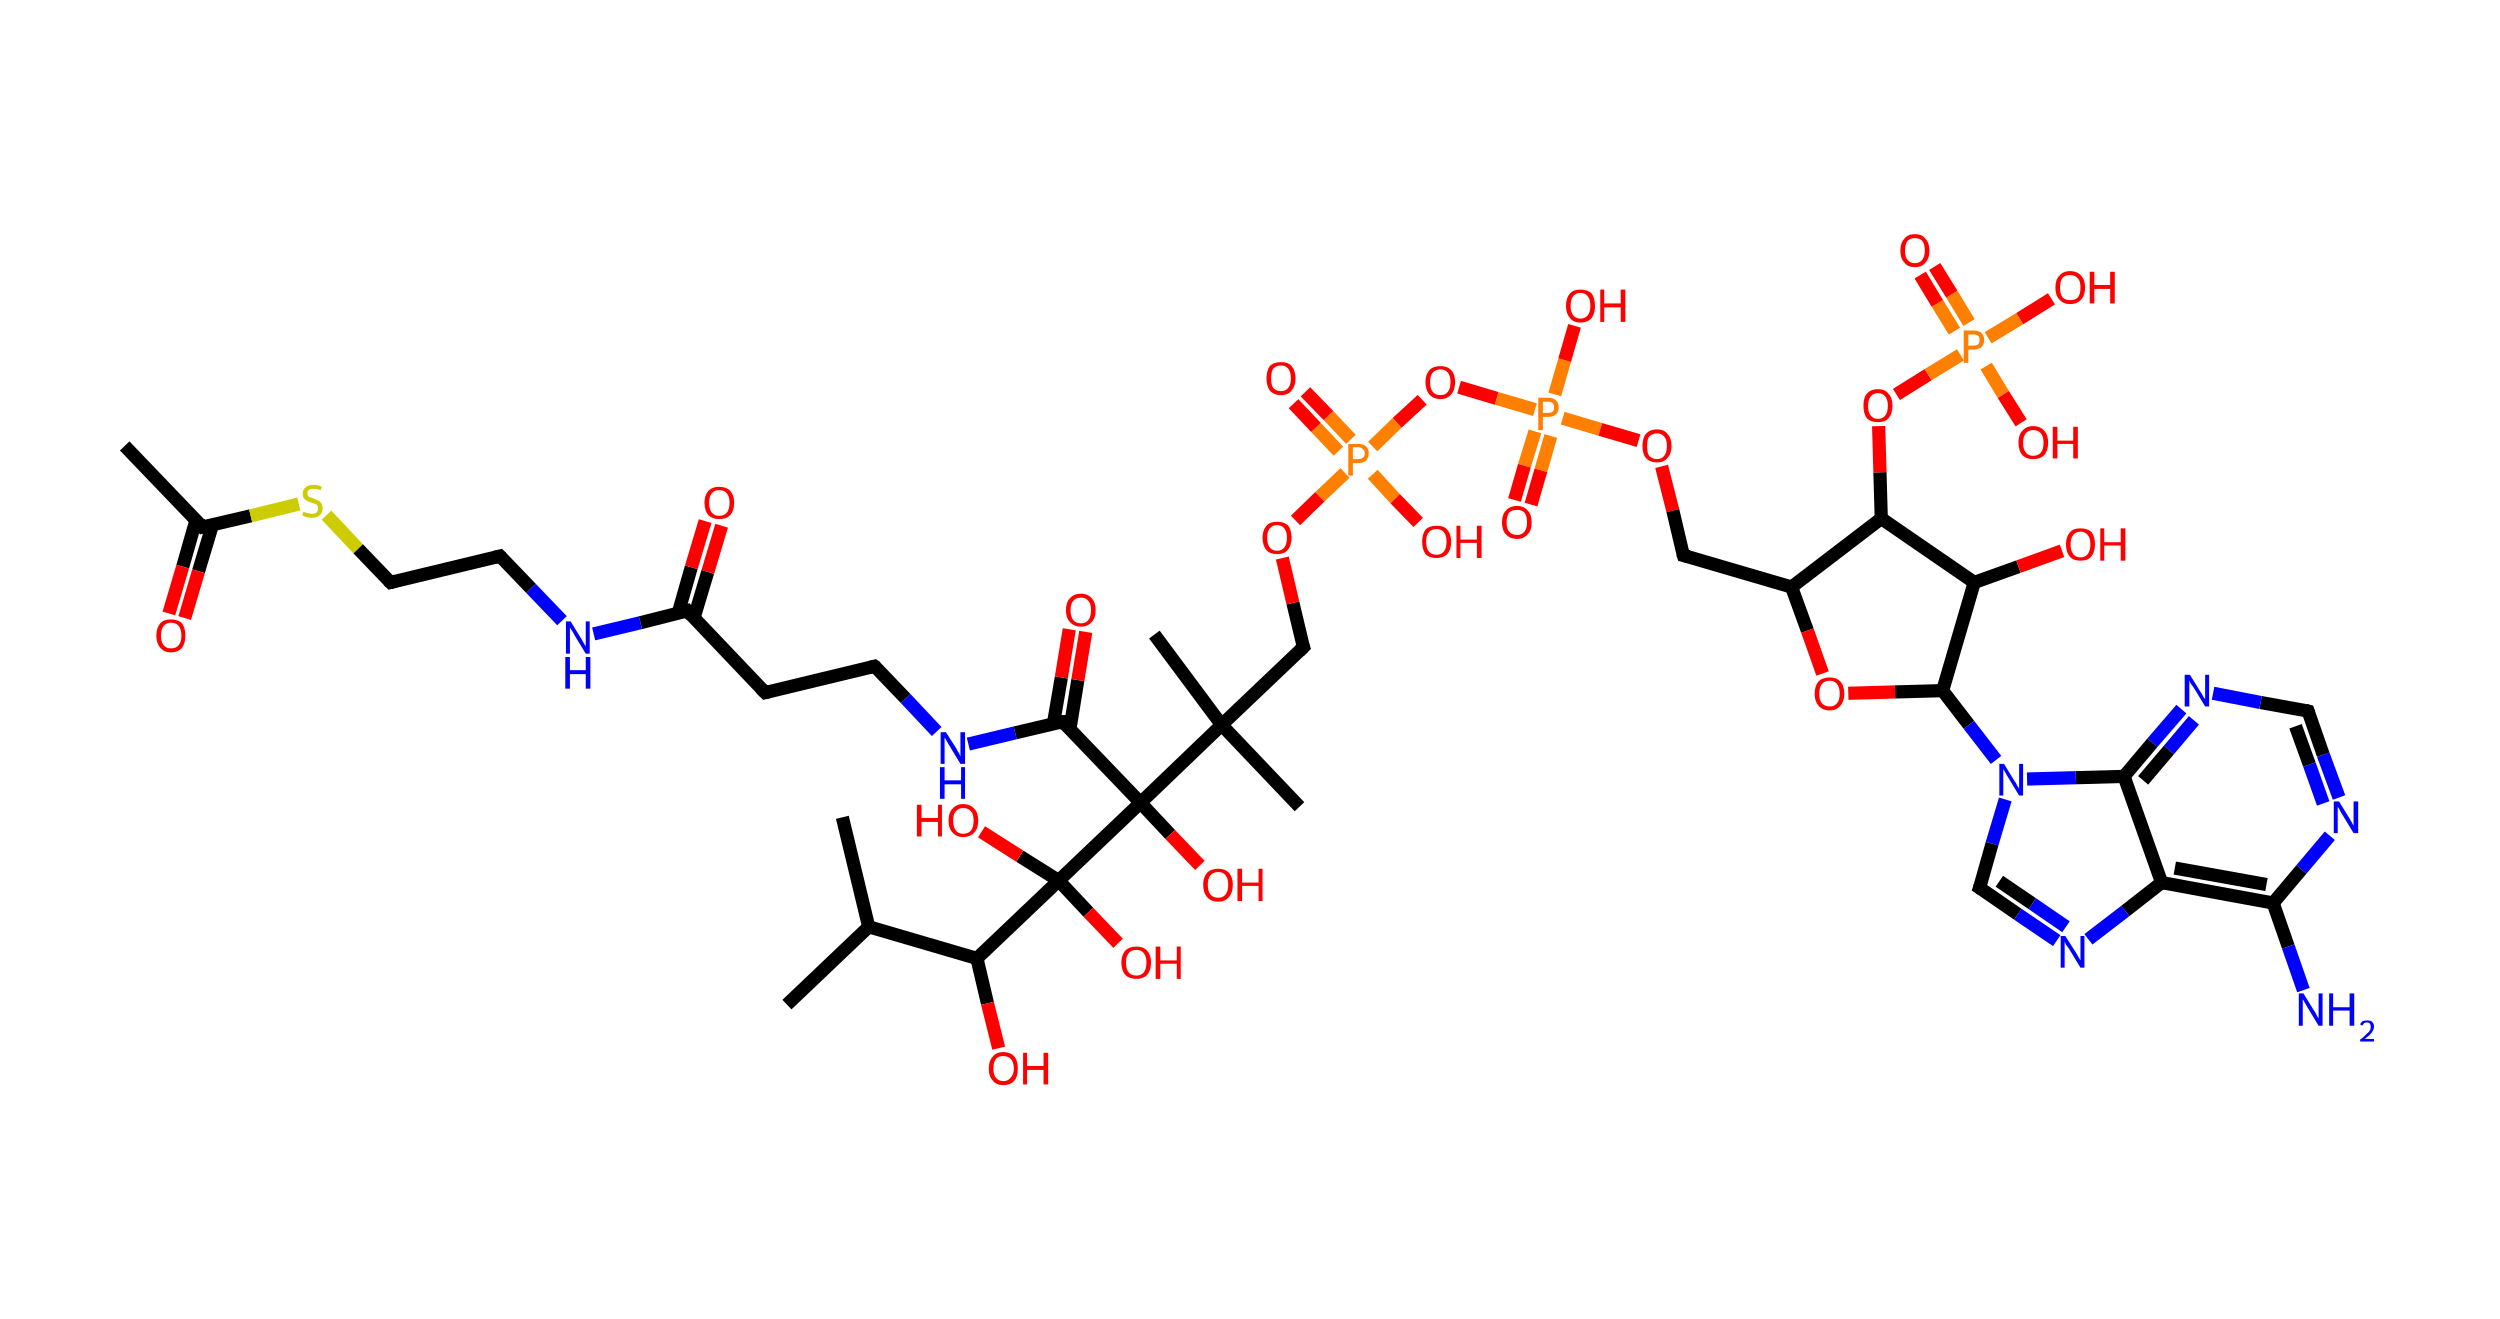<?xml version='1.0' encoding='ASCII' standalone='yes'?>
<svg xmlns="http://www.w3.org/2000/svg" xmlns:rdkit="http://www.rdkit.org/xml" xmlns:xlink="http://www.w3.org/1999/xlink" version="1.1" baseProfile="full" xml:space="preserve" width="379px" height="200px" viewBox="0 0 379 200">
<!-- END OF HEADER -->
<rect style="opacity:1.0;fill:#FFFFFF;stroke:none" width="379.0" height="200.0" x="0.0" y="0.0"> </rect>
<path class="bond-0 atom-0 atom-1" d="M 18.9,67.6 L 30.7,79.9" style="fill:none;fill-rule:evenodd;stroke:#000000;stroke-width:2.0px;stroke-linecap:butt;stroke-linejoin:miter;stroke-opacity:1"/>
<path class="bond-1 atom-1 atom-2" d="M 29.7,78.9 L 27.7,85.9" style="fill:none;fill-rule:evenodd;stroke:#000000;stroke-width:2.0px;stroke-linecap:butt;stroke-linejoin:miter;stroke-opacity:1"/>
<path class="bond-1 atom-1 atom-2" d="M 27.7,85.9 L 25.6,93.0" style="fill:none;fill-rule:evenodd;stroke:#FF0000;stroke-width:2.0px;stroke-linecap:butt;stroke-linejoin:miter;stroke-opacity:1"/>
<path class="bond-1 atom-1 atom-2" d="M 32.2,79.6 L 30.1,86.6" style="fill:none;fill-rule:evenodd;stroke:#000000;stroke-width:2.0px;stroke-linecap:butt;stroke-linejoin:miter;stroke-opacity:1"/>
<path class="bond-1 atom-1 atom-2" d="M 30.1,86.6 L 28.0,93.7" style="fill:none;fill-rule:evenodd;stroke:#FF0000;stroke-width:2.0px;stroke-linecap:butt;stroke-linejoin:miter;stroke-opacity:1"/>
<path class="bond-2 atom-1 atom-3" d="M 30.7,79.9 L 38.0,78.2" style="fill:none;fill-rule:evenodd;stroke:#000000;stroke-width:2.0px;stroke-linecap:butt;stroke-linejoin:miter;stroke-opacity:1"/>
<path class="bond-2 atom-1 atom-3" d="M 38.0,78.2 L 45.3,76.4" style="fill:none;fill-rule:evenodd;stroke:#CCCC00;stroke-width:2.0px;stroke-linecap:butt;stroke-linejoin:miter;stroke-opacity:1"/>
<path class="bond-3 atom-3 atom-4" d="M 49.5,78.1 L 54.3,83.2" style="fill:none;fill-rule:evenodd;stroke:#CCCC00;stroke-width:2.0px;stroke-linecap:butt;stroke-linejoin:miter;stroke-opacity:1"/>
<path class="bond-3 atom-3 atom-4" d="M 54.3,83.2 L 59.2,88.3" style="fill:none;fill-rule:evenodd;stroke:#000000;stroke-width:2.0px;stroke-linecap:butt;stroke-linejoin:miter;stroke-opacity:1"/>
<path class="bond-4 atom-4 atom-5" d="M 59.2,88.3 L 75.8,84.3" style="fill:none;fill-rule:evenodd;stroke:#000000;stroke-width:2.0px;stroke-linecap:butt;stroke-linejoin:miter;stroke-opacity:1"/>
<path class="bond-5 atom-5 atom-6" d="M 75.8,84.3 L 80.5,89.2" style="fill:none;fill-rule:evenodd;stroke:#000000;stroke-width:2.0px;stroke-linecap:butt;stroke-linejoin:miter;stroke-opacity:1"/>
<path class="bond-5 atom-5 atom-6" d="M 80.5,89.2 L 85.2,94.1" style="fill:none;fill-rule:evenodd;stroke:#0000FF;stroke-width:2.0px;stroke-linecap:butt;stroke-linejoin:miter;stroke-opacity:1"/>
<path class="bond-6 atom-6 atom-7" d="M 90.0,96.1 L 97.1,94.4" style="fill:none;fill-rule:evenodd;stroke:#0000FF;stroke-width:2.0px;stroke-linecap:butt;stroke-linejoin:miter;stroke-opacity:1"/>
<path class="bond-6 atom-6 atom-7" d="M 97.1,94.4 L 104.2,92.6" style="fill:none;fill-rule:evenodd;stroke:#000000;stroke-width:2.0px;stroke-linecap:butt;stroke-linejoin:miter;stroke-opacity:1"/>
<path class="bond-7 atom-7 atom-8" d="M 105.2,93.7 L 107.3,86.7" style="fill:none;fill-rule:evenodd;stroke:#000000;stroke-width:2.0px;stroke-linecap:butt;stroke-linejoin:miter;stroke-opacity:1"/>
<path class="bond-7 atom-7 atom-8" d="M 107.3,86.7 L 109.4,79.7" style="fill:none;fill-rule:evenodd;stroke:#FF0000;stroke-width:2.0px;stroke-linecap:butt;stroke-linejoin:miter;stroke-opacity:1"/>
<path class="bond-7 atom-7 atom-8" d="M 102.8,93.0 L 104.8,86.0" style="fill:none;fill-rule:evenodd;stroke:#000000;stroke-width:2.0px;stroke-linecap:butt;stroke-linejoin:miter;stroke-opacity:1"/>
<path class="bond-7 atom-7 atom-8" d="M 104.8,86.0 L 106.9,79.0" style="fill:none;fill-rule:evenodd;stroke:#FF0000;stroke-width:2.0px;stroke-linecap:butt;stroke-linejoin:miter;stroke-opacity:1"/>
<path class="bond-8 atom-7 atom-9" d="M 104.2,92.6 L 116.0,105.0" style="fill:none;fill-rule:evenodd;stroke:#000000;stroke-width:2.0px;stroke-linecap:butt;stroke-linejoin:miter;stroke-opacity:1"/>
<path class="bond-9 atom-9 atom-10" d="M 116.0,105.0 L 132.6,101.0" style="fill:none;fill-rule:evenodd;stroke:#000000;stroke-width:2.0px;stroke-linecap:butt;stroke-linejoin:miter;stroke-opacity:1"/>
<path class="bond-10 atom-10 atom-11" d="M 132.6,101.0 L 137.3,105.9" style="fill:none;fill-rule:evenodd;stroke:#000000;stroke-width:2.0px;stroke-linecap:butt;stroke-linejoin:miter;stroke-opacity:1"/>
<path class="bond-10 atom-10 atom-11" d="M 137.3,105.9 L 142.0,110.9" style="fill:none;fill-rule:evenodd;stroke:#0000FF;stroke-width:2.0px;stroke-linecap:butt;stroke-linejoin:miter;stroke-opacity:1"/>
<path class="bond-11 atom-11 atom-12" d="M 146.8,112.8 L 153.9,111.1" style="fill:none;fill-rule:evenodd;stroke:#0000FF;stroke-width:2.0px;stroke-linecap:butt;stroke-linejoin:miter;stroke-opacity:1"/>
<path class="bond-11 atom-11 atom-12" d="M 153.9,111.1 L 161.1,109.4" style="fill:none;fill-rule:evenodd;stroke:#000000;stroke-width:2.0px;stroke-linecap:butt;stroke-linejoin:miter;stroke-opacity:1"/>
<path class="bond-12 atom-12 atom-13" d="M 162.2,110.5 L 163.4,103.1" style="fill:none;fill-rule:evenodd;stroke:#000000;stroke-width:2.0px;stroke-linecap:butt;stroke-linejoin:miter;stroke-opacity:1"/>
<path class="bond-12 atom-12 atom-13" d="M 163.4,103.1 L 164.6,95.8" style="fill:none;fill-rule:evenodd;stroke:#FF0000;stroke-width:2.0px;stroke-linecap:butt;stroke-linejoin:miter;stroke-opacity:1"/>
<path class="bond-12 atom-12 atom-13" d="M 159.7,109.7 L 160.9,102.7" style="fill:none;fill-rule:evenodd;stroke:#000000;stroke-width:2.0px;stroke-linecap:butt;stroke-linejoin:miter;stroke-opacity:1"/>
<path class="bond-12 atom-12 atom-13" d="M 160.9,102.7 L 162.1,95.4" style="fill:none;fill-rule:evenodd;stroke:#FF0000;stroke-width:2.0px;stroke-linecap:butt;stroke-linejoin:miter;stroke-opacity:1"/>
<path class="bond-13 atom-12 atom-14" d="M 161.1,109.4 L 172.9,121.7" style="fill:none;fill-rule:evenodd;stroke:#000000;stroke-width:2.0px;stroke-linecap:butt;stroke-linejoin:miter;stroke-opacity:1"/>
<path class="bond-14 atom-14 atom-15" d="M 172.9,121.7 L 177.4,126.5" style="fill:none;fill-rule:evenodd;stroke:#000000;stroke-width:2.0px;stroke-linecap:butt;stroke-linejoin:miter;stroke-opacity:1"/>
<path class="bond-14 atom-14 atom-15" d="M 177.4,126.5 L 181.9,131.2" style="fill:none;fill-rule:evenodd;stroke:#FF0000;stroke-width:2.0px;stroke-linecap:butt;stroke-linejoin:miter;stroke-opacity:1"/>
<path class="bond-15 atom-14 atom-16" d="M 172.9,121.7 L 185.2,109.9" style="fill:none;fill-rule:evenodd;stroke:#000000;stroke-width:2.0px;stroke-linecap:butt;stroke-linejoin:miter;stroke-opacity:1"/>
<path class="bond-16 atom-16 atom-17" d="M 185.2,109.9 L 175.0,96.2" style="fill:none;fill-rule:evenodd;stroke:#000000;stroke-width:2.0px;stroke-linecap:butt;stroke-linejoin:miter;stroke-opacity:1"/>
<path class="bond-17 atom-16 atom-18" d="M 185.2,109.9 L 197.0,122.3" style="fill:none;fill-rule:evenodd;stroke:#000000;stroke-width:2.0px;stroke-linecap:butt;stroke-linejoin:miter;stroke-opacity:1"/>
<path class="bond-18 atom-16 atom-19" d="M 185.2,109.9 L 197.6,98.1" style="fill:none;fill-rule:evenodd;stroke:#000000;stroke-width:2.0px;stroke-linecap:butt;stroke-linejoin:miter;stroke-opacity:1"/>
<path class="bond-19 atom-19 atom-20" d="M 197.6,98.1 L 196.0,91.4" style="fill:none;fill-rule:evenodd;stroke:#000000;stroke-width:2.0px;stroke-linecap:butt;stroke-linejoin:miter;stroke-opacity:1"/>
<path class="bond-19 atom-19 atom-20" d="M 196.0,91.4 L 194.4,84.6" style="fill:none;fill-rule:evenodd;stroke:#FF0000;stroke-width:2.0px;stroke-linecap:butt;stroke-linejoin:miter;stroke-opacity:1"/>
<path class="bond-20 atom-20 atom-21" d="M 196.4,78.9 L 200.1,75.3" style="fill:none;fill-rule:evenodd;stroke:#FF0000;stroke-width:2.0px;stroke-linecap:butt;stroke-linejoin:miter;stroke-opacity:1"/>
<path class="bond-20 atom-20 atom-21" d="M 200.1,75.3 L 203.9,71.7" style="fill:none;fill-rule:evenodd;stroke:#FF7F00;stroke-width:2.0px;stroke-linecap:butt;stroke-linejoin:miter;stroke-opacity:1"/>
<path class="bond-21 atom-21 atom-22" d="M 204.8,66.6 L 201.4,63.0" style="fill:none;fill-rule:evenodd;stroke:#FF7F00;stroke-width:2.0px;stroke-linecap:butt;stroke-linejoin:miter;stroke-opacity:1"/>
<path class="bond-21 atom-21 atom-22" d="M 201.4,63.0 L 197.9,59.4" style="fill:none;fill-rule:evenodd;stroke:#FF0000;stroke-width:2.0px;stroke-linecap:butt;stroke-linejoin:miter;stroke-opacity:1"/>
<path class="bond-21 atom-21 atom-22" d="M 202.9,68.4 L 199.5,64.8" style="fill:none;fill-rule:evenodd;stroke:#FF7F00;stroke-width:2.0px;stroke-linecap:butt;stroke-linejoin:miter;stroke-opacity:1"/>
<path class="bond-21 atom-21 atom-22" d="M 199.5,64.8 L 196.1,61.2" style="fill:none;fill-rule:evenodd;stroke:#FF0000;stroke-width:2.0px;stroke-linecap:butt;stroke-linejoin:miter;stroke-opacity:1"/>
<path class="bond-22 atom-21 atom-23" d="M 208.1,71.9 L 211.5,75.6" style="fill:none;fill-rule:evenodd;stroke:#FF7F00;stroke-width:2.0px;stroke-linecap:butt;stroke-linejoin:miter;stroke-opacity:1"/>
<path class="bond-22 atom-21 atom-23" d="M 211.5,75.6 L 215.0,79.2" style="fill:none;fill-rule:evenodd;stroke:#FF0000;stroke-width:2.0px;stroke-linecap:butt;stroke-linejoin:miter;stroke-opacity:1"/>
<path class="bond-23 atom-21 atom-24" d="M 208.1,67.7 L 211.8,64.1" style="fill:none;fill-rule:evenodd;stroke:#FF7F00;stroke-width:2.0px;stroke-linecap:butt;stroke-linejoin:miter;stroke-opacity:1"/>
<path class="bond-23 atom-21 atom-24" d="M 211.8,64.1 L 215.6,60.6" style="fill:none;fill-rule:evenodd;stroke:#FF0000;stroke-width:2.0px;stroke-linecap:butt;stroke-linejoin:miter;stroke-opacity:1"/>
<path class="bond-24 atom-24 atom-25" d="M 221.2,58.7 L 226.9,60.4" style="fill:none;fill-rule:evenodd;stroke:#FF0000;stroke-width:2.0px;stroke-linecap:butt;stroke-linejoin:miter;stroke-opacity:1"/>
<path class="bond-24 atom-24 atom-25" d="M 226.9,60.4 L 232.7,62.1" style="fill:none;fill-rule:evenodd;stroke:#FF7F00;stroke-width:2.0px;stroke-linecap:butt;stroke-linejoin:miter;stroke-opacity:1"/>
<path class="bond-25 atom-25 atom-26" d="M 232.7,65.4 L 231.1,70.6" style="fill:none;fill-rule:evenodd;stroke:#FF7F00;stroke-width:2.0px;stroke-linecap:butt;stroke-linejoin:miter;stroke-opacity:1"/>
<path class="bond-25 atom-25 atom-26" d="M 231.1,70.6 L 229.6,75.8" style="fill:none;fill-rule:evenodd;stroke:#FF0000;stroke-width:2.0px;stroke-linecap:butt;stroke-linejoin:miter;stroke-opacity:1"/>
<path class="bond-25 atom-25 atom-26" d="M 235.1,66.1 L 233.6,71.3" style="fill:none;fill-rule:evenodd;stroke:#FF7F00;stroke-width:2.0px;stroke-linecap:butt;stroke-linejoin:miter;stroke-opacity:1"/>
<path class="bond-25 atom-25 atom-26" d="M 233.6,71.3 L 232.1,76.5" style="fill:none;fill-rule:evenodd;stroke:#FF0000;stroke-width:2.0px;stroke-linecap:butt;stroke-linejoin:miter;stroke-opacity:1"/>
<path class="bond-26 atom-25 atom-27" d="M 235.7,59.8 L 237.2,54.6" style="fill:none;fill-rule:evenodd;stroke:#FF7F00;stroke-width:2.0px;stroke-linecap:butt;stroke-linejoin:miter;stroke-opacity:1"/>
<path class="bond-26 atom-25 atom-27" d="M 237.2,54.6 L 238.7,49.4" style="fill:none;fill-rule:evenodd;stroke:#FF0000;stroke-width:2.0px;stroke-linecap:butt;stroke-linejoin:miter;stroke-opacity:1"/>
<path class="bond-27 atom-25 atom-28" d="M 236.9,63.4 L 242.6,65.1" style="fill:none;fill-rule:evenodd;stroke:#FF7F00;stroke-width:2.0px;stroke-linecap:butt;stroke-linejoin:miter;stroke-opacity:1"/>
<path class="bond-27 atom-25 atom-28" d="M 242.6,65.1 L 248.4,66.8" style="fill:none;fill-rule:evenodd;stroke:#FF0000;stroke-width:2.0px;stroke-linecap:butt;stroke-linejoin:miter;stroke-opacity:1"/>
<path class="bond-28 atom-28 atom-29" d="M 251.9,70.7 L 253.6,77.4" style="fill:none;fill-rule:evenodd;stroke:#FF0000;stroke-width:2.0px;stroke-linecap:butt;stroke-linejoin:miter;stroke-opacity:1"/>
<path class="bond-28 atom-28 atom-29" d="M 253.6,77.4 L 255.2,84.2" style="fill:none;fill-rule:evenodd;stroke:#000000;stroke-width:2.0px;stroke-linecap:butt;stroke-linejoin:miter;stroke-opacity:1"/>
<path class="bond-29 atom-29 atom-30" d="M 255.2,84.2 L 271.6,89.0" style="fill:none;fill-rule:evenodd;stroke:#000000;stroke-width:2.0px;stroke-linecap:butt;stroke-linejoin:miter;stroke-opacity:1"/>
<path class="bond-30 atom-30 atom-31" d="M 271.6,89.0 L 274.0,95.6" style="fill:none;fill-rule:evenodd;stroke:#000000;stroke-width:2.0px;stroke-linecap:butt;stroke-linejoin:miter;stroke-opacity:1"/>
<path class="bond-30 atom-30 atom-31" d="M 274.0,95.6 L 276.3,102.1" style="fill:none;fill-rule:evenodd;stroke:#FF0000;stroke-width:2.0px;stroke-linecap:butt;stroke-linejoin:miter;stroke-opacity:1"/>
<path class="bond-31 atom-31 atom-32" d="M 280.2,105.1 L 287.3,104.9" style="fill:none;fill-rule:evenodd;stroke:#FF0000;stroke-width:2.0px;stroke-linecap:butt;stroke-linejoin:miter;stroke-opacity:1"/>
<path class="bond-31 atom-31 atom-32" d="M 287.3,104.9 L 294.5,104.7" style="fill:none;fill-rule:evenodd;stroke:#000000;stroke-width:2.0px;stroke-linecap:butt;stroke-linejoin:miter;stroke-opacity:1"/>
<path class="bond-32 atom-32 atom-33" d="M 294.5,104.7 L 298.5,109.9" style="fill:none;fill-rule:evenodd;stroke:#000000;stroke-width:2.0px;stroke-linecap:butt;stroke-linejoin:miter;stroke-opacity:1"/>
<path class="bond-32 atom-32 atom-33" d="M 298.5,109.9 L 302.6,115.2" style="fill:none;fill-rule:evenodd;stroke:#0000FF;stroke-width:2.0px;stroke-linecap:butt;stroke-linejoin:miter;stroke-opacity:1"/>
<path class="bond-33 atom-33 atom-34" d="M 304.0,121.2 L 302.0,127.9" style="fill:none;fill-rule:evenodd;stroke:#0000FF;stroke-width:2.0px;stroke-linecap:butt;stroke-linejoin:miter;stroke-opacity:1"/>
<path class="bond-33 atom-33 atom-34" d="M 302.0,127.9 L 300.1,134.6" style="fill:none;fill-rule:evenodd;stroke:#000000;stroke-width:2.0px;stroke-linecap:butt;stroke-linejoin:miter;stroke-opacity:1"/>
<path class="bond-34 atom-34 atom-35" d="M 300.1,134.6 L 305.9,138.6" style="fill:none;fill-rule:evenodd;stroke:#000000;stroke-width:2.0px;stroke-linecap:butt;stroke-linejoin:miter;stroke-opacity:1"/>
<path class="bond-34 atom-34 atom-35" d="M 305.9,138.6 L 311.8,142.6" style="fill:none;fill-rule:evenodd;stroke:#0000FF;stroke-width:2.0px;stroke-linecap:butt;stroke-linejoin:miter;stroke-opacity:1"/>
<path class="bond-34 atom-34 atom-35" d="M 303.1,133.6 L 308.1,137.0" style="fill:none;fill-rule:evenodd;stroke:#000000;stroke-width:2.0px;stroke-linecap:butt;stroke-linejoin:miter;stroke-opacity:1"/>
<path class="bond-34 atom-34 atom-35" d="M 308.1,137.0 L 313.2,140.5" style="fill:none;fill-rule:evenodd;stroke:#0000FF;stroke-width:2.0px;stroke-linecap:butt;stroke-linejoin:miter;stroke-opacity:1"/>
<path class="bond-35 atom-35 atom-36" d="M 316.6,142.4 L 322.2,138.1" style="fill:none;fill-rule:evenodd;stroke:#0000FF;stroke-width:2.0px;stroke-linecap:butt;stroke-linejoin:miter;stroke-opacity:1"/>
<path class="bond-35 atom-35 atom-36" d="M 322.2,138.1 L 327.7,133.8" style="fill:none;fill-rule:evenodd;stroke:#000000;stroke-width:2.0px;stroke-linecap:butt;stroke-linejoin:miter;stroke-opacity:1"/>
<path class="bond-36 atom-36 atom-37" d="M 327.7,133.8 L 344.6,136.9" style="fill:none;fill-rule:evenodd;stroke:#000000;stroke-width:2.0px;stroke-linecap:butt;stroke-linejoin:miter;stroke-opacity:1"/>
<path class="bond-36 atom-36 atom-37" d="M 329.7,131.6 L 343.6,134.1" style="fill:none;fill-rule:evenodd;stroke:#000000;stroke-width:2.0px;stroke-linecap:butt;stroke-linejoin:miter;stroke-opacity:1"/>
<path class="bond-37 atom-37 atom-38" d="M 344.6,136.9 L 346.9,143.5" style="fill:none;fill-rule:evenodd;stroke:#000000;stroke-width:2.0px;stroke-linecap:butt;stroke-linejoin:miter;stroke-opacity:1"/>
<path class="bond-37 atom-37 atom-38" d="M 346.9,143.5 L 349.2,150.1" style="fill:none;fill-rule:evenodd;stroke:#0000FF;stroke-width:2.0px;stroke-linecap:butt;stroke-linejoin:miter;stroke-opacity:1"/>
<path class="bond-38 atom-37 atom-39" d="M 344.6,136.9 L 348.9,131.8" style="fill:none;fill-rule:evenodd;stroke:#000000;stroke-width:2.0px;stroke-linecap:butt;stroke-linejoin:miter;stroke-opacity:1"/>
<path class="bond-38 atom-37 atom-39" d="M 348.9,131.8 L 353.2,126.7" style="fill:none;fill-rule:evenodd;stroke:#0000FF;stroke-width:2.0px;stroke-linecap:butt;stroke-linejoin:miter;stroke-opacity:1"/>
<path class="bond-39 atom-39 atom-40" d="M 354.6,120.9 L 352.2,114.4" style="fill:none;fill-rule:evenodd;stroke:#0000FF;stroke-width:2.0px;stroke-linecap:butt;stroke-linejoin:miter;stroke-opacity:1"/>
<path class="bond-39 atom-39 atom-40" d="M 352.2,114.4 L 349.9,107.8" style="fill:none;fill-rule:evenodd;stroke:#000000;stroke-width:2.0px;stroke-linecap:butt;stroke-linejoin:miter;stroke-opacity:1"/>
<path class="bond-39 atom-39 atom-40" d="M 352.2,121.8 L 350.1,115.9" style="fill:none;fill-rule:evenodd;stroke:#0000FF;stroke-width:2.0px;stroke-linecap:butt;stroke-linejoin:miter;stroke-opacity:1"/>
<path class="bond-39 atom-39 atom-40" d="M 350.1,115.9 L 348.0,110.1" style="fill:none;fill-rule:evenodd;stroke:#000000;stroke-width:2.0px;stroke-linecap:butt;stroke-linejoin:miter;stroke-opacity:1"/>
<path class="bond-40 atom-40 atom-41" d="M 349.9,107.8 L 342.7,106.5" style="fill:none;fill-rule:evenodd;stroke:#000000;stroke-width:2.0px;stroke-linecap:butt;stroke-linejoin:miter;stroke-opacity:1"/>
<path class="bond-40 atom-40 atom-41" d="M 342.7,106.5 L 335.5,105.1" style="fill:none;fill-rule:evenodd;stroke:#0000FF;stroke-width:2.0px;stroke-linecap:butt;stroke-linejoin:miter;stroke-opacity:1"/>
<path class="bond-41 atom-41 atom-42" d="M 330.7,107.5 L 326.3,112.6" style="fill:none;fill-rule:evenodd;stroke:#0000FF;stroke-width:2.0px;stroke-linecap:butt;stroke-linejoin:miter;stroke-opacity:1"/>
<path class="bond-41 atom-41 atom-42" d="M 326.3,112.6 L 322.0,117.7" style="fill:none;fill-rule:evenodd;stroke:#000000;stroke-width:2.0px;stroke-linecap:butt;stroke-linejoin:miter;stroke-opacity:1"/>
<path class="bond-41 atom-41 atom-42" d="M 332.6,109.2 L 328.8,113.7" style="fill:none;fill-rule:evenodd;stroke:#0000FF;stroke-width:2.0px;stroke-linecap:butt;stroke-linejoin:miter;stroke-opacity:1"/>
<path class="bond-41 atom-41 atom-42" d="M 328.8,113.7 L 324.9,118.3" style="fill:none;fill-rule:evenodd;stroke:#000000;stroke-width:2.0px;stroke-linecap:butt;stroke-linejoin:miter;stroke-opacity:1"/>
<path class="bond-42 atom-32 atom-43" d="M 294.5,104.7 L 299.3,88.3" style="fill:none;fill-rule:evenodd;stroke:#000000;stroke-width:2.0px;stroke-linecap:butt;stroke-linejoin:miter;stroke-opacity:1"/>
<path class="bond-43 atom-43 atom-44" d="M 299.3,88.3 L 306.0,85.9" style="fill:none;fill-rule:evenodd;stroke:#000000;stroke-width:2.0px;stroke-linecap:butt;stroke-linejoin:miter;stroke-opacity:1"/>
<path class="bond-43 atom-43 atom-44" d="M 306.0,85.9 L 312.6,83.5" style="fill:none;fill-rule:evenodd;stroke:#FF0000;stroke-width:2.0px;stroke-linecap:butt;stroke-linejoin:miter;stroke-opacity:1"/>
<path class="bond-44 atom-43 atom-45" d="M 299.3,88.3 L 285.2,78.6" style="fill:none;fill-rule:evenodd;stroke:#000000;stroke-width:2.0px;stroke-linecap:butt;stroke-linejoin:miter;stroke-opacity:1"/>
<path class="bond-45 atom-45 atom-46" d="M 285.2,78.6 L 285.0,71.6" style="fill:none;fill-rule:evenodd;stroke:#000000;stroke-width:2.0px;stroke-linecap:butt;stroke-linejoin:miter;stroke-opacity:1"/>
<path class="bond-45 atom-45 atom-46" d="M 285.0,71.6 L 284.8,64.6" style="fill:none;fill-rule:evenodd;stroke:#FF0000;stroke-width:2.0px;stroke-linecap:butt;stroke-linejoin:miter;stroke-opacity:1"/>
<path class="bond-46 atom-46 atom-47" d="M 287.5,59.8 L 292.3,56.8" style="fill:none;fill-rule:evenodd;stroke:#FF0000;stroke-width:2.0px;stroke-linecap:butt;stroke-linejoin:miter;stroke-opacity:1"/>
<path class="bond-46 atom-46 atom-47" d="M 292.3,56.8 L 297.2,53.8" style="fill:none;fill-rule:evenodd;stroke:#FF7F00;stroke-width:2.0px;stroke-linecap:butt;stroke-linejoin:miter;stroke-opacity:1"/>
<path class="bond-47 atom-47 atom-48" d="M 298.5,48.9 L 295.9,44.6" style="fill:none;fill-rule:evenodd;stroke:#FF7F00;stroke-width:2.0px;stroke-linecap:butt;stroke-linejoin:miter;stroke-opacity:1"/>
<path class="bond-47 atom-47 atom-48" d="M 295.9,44.6 L 293.3,40.4" style="fill:none;fill-rule:evenodd;stroke:#FF0000;stroke-width:2.0px;stroke-linecap:butt;stroke-linejoin:miter;stroke-opacity:1"/>
<path class="bond-47 atom-47 atom-48" d="M 296.3,50.2 L 293.7,46.0" style="fill:none;fill-rule:evenodd;stroke:#FF7F00;stroke-width:2.0px;stroke-linecap:butt;stroke-linejoin:miter;stroke-opacity:1"/>
<path class="bond-47 atom-47 atom-48" d="M 293.7,46.0 L 291.1,41.7" style="fill:none;fill-rule:evenodd;stroke:#FF0000;stroke-width:2.0px;stroke-linecap:butt;stroke-linejoin:miter;stroke-opacity:1"/>
<path class="bond-48 atom-47 atom-49" d="M 301.1,55.5 L 303.7,59.8" style="fill:none;fill-rule:evenodd;stroke:#FF7F00;stroke-width:2.0px;stroke-linecap:butt;stroke-linejoin:miter;stroke-opacity:1"/>
<path class="bond-48 atom-47 atom-49" d="M 303.7,59.8 L 306.4,64.1" style="fill:none;fill-rule:evenodd;stroke:#FF0000;stroke-width:2.0px;stroke-linecap:butt;stroke-linejoin:miter;stroke-opacity:1"/>
<path class="bond-49 atom-47 atom-50" d="M 301.4,51.2 L 306.2,48.3" style="fill:none;fill-rule:evenodd;stroke:#FF7F00;stroke-width:2.0px;stroke-linecap:butt;stroke-linejoin:miter;stroke-opacity:1"/>
<path class="bond-49 atom-47 atom-50" d="M 306.2,48.3 L 311.0,45.3" style="fill:none;fill-rule:evenodd;stroke:#FF0000;stroke-width:2.0px;stroke-linecap:butt;stroke-linejoin:miter;stroke-opacity:1"/>
<path class="bond-50 atom-14 atom-51" d="M 172.9,121.7 L 160.5,133.5" style="fill:none;fill-rule:evenodd;stroke:#000000;stroke-width:2.0px;stroke-linecap:butt;stroke-linejoin:miter;stroke-opacity:1"/>
<path class="bond-51 atom-51 atom-52" d="M 160.5,133.5 L 154.6,129.8" style="fill:none;fill-rule:evenodd;stroke:#000000;stroke-width:2.0px;stroke-linecap:butt;stroke-linejoin:miter;stroke-opacity:1"/>
<path class="bond-51 atom-51 atom-52" d="M 154.6,129.8 L 148.8,126.1" style="fill:none;fill-rule:evenodd;stroke:#FF0000;stroke-width:2.0px;stroke-linecap:butt;stroke-linejoin:miter;stroke-opacity:1"/>
<path class="bond-52 atom-51 atom-53" d="M 160.5,133.5 L 165.0,138.3" style="fill:none;fill-rule:evenodd;stroke:#000000;stroke-width:2.0px;stroke-linecap:butt;stroke-linejoin:miter;stroke-opacity:1"/>
<path class="bond-52 atom-51 atom-53" d="M 165.0,138.3 L 169.5,143.0" style="fill:none;fill-rule:evenodd;stroke:#FF0000;stroke-width:2.0px;stroke-linecap:butt;stroke-linejoin:miter;stroke-opacity:1"/>
<path class="bond-53 atom-51 atom-54" d="M 160.5,133.5 L 148.1,145.3" style="fill:none;fill-rule:evenodd;stroke:#000000;stroke-width:2.0px;stroke-linecap:butt;stroke-linejoin:miter;stroke-opacity:1"/>
<path class="bond-54 atom-54 atom-55" d="M 148.1,145.3 L 149.7,152.1" style="fill:none;fill-rule:evenodd;stroke:#000000;stroke-width:2.0px;stroke-linecap:butt;stroke-linejoin:miter;stroke-opacity:1"/>
<path class="bond-54 atom-54 atom-55" d="M 149.7,152.1 L 151.4,158.9" style="fill:none;fill-rule:evenodd;stroke:#FF0000;stroke-width:2.0px;stroke-linecap:butt;stroke-linejoin:miter;stroke-opacity:1"/>
<path class="bond-55 atom-54 atom-56" d="M 148.1,145.3 L 131.7,140.5" style="fill:none;fill-rule:evenodd;stroke:#000000;stroke-width:2.0px;stroke-linecap:butt;stroke-linejoin:miter;stroke-opacity:1"/>
<path class="bond-56 atom-56 atom-57" d="M 131.7,140.5 L 119.3,152.3" style="fill:none;fill-rule:evenodd;stroke:#000000;stroke-width:2.0px;stroke-linecap:butt;stroke-linejoin:miter;stroke-opacity:1"/>
<path class="bond-57 atom-56 atom-58" d="M 131.7,140.5 L 127.7,123.9" style="fill:none;fill-rule:evenodd;stroke:#000000;stroke-width:2.0px;stroke-linecap:butt;stroke-linejoin:miter;stroke-opacity:1"/>
<path class="bond-58 atom-45 atom-30" d="M 285.2,78.6 L 271.6,89.0" style="fill:none;fill-rule:evenodd;stroke:#000000;stroke-width:2.0px;stroke-linecap:butt;stroke-linejoin:miter;stroke-opacity:1"/>
<path class="bond-59 atom-42 atom-33" d="M 322.0,117.7 L 314.7,117.9" style="fill:none;fill-rule:evenodd;stroke:#000000;stroke-width:2.0px;stroke-linecap:butt;stroke-linejoin:miter;stroke-opacity:1"/>
<path class="bond-59 atom-42 atom-33" d="M 314.7,117.9 L 307.3,118.1" style="fill:none;fill-rule:evenodd;stroke:#0000FF;stroke-width:2.0px;stroke-linecap:butt;stroke-linejoin:miter;stroke-opacity:1"/>
<path class="bond-60 atom-42 atom-36" d="M 322.0,117.7 L 327.7,133.8" style="fill:none;fill-rule:evenodd;stroke:#000000;stroke-width:2.0px;stroke-linecap:butt;stroke-linejoin:miter;stroke-opacity:1"/>
<path d="M 30.2,79.3 L 30.7,79.9 L 31.1,79.8" style="fill:none;stroke:#000000;stroke-width:2.0px;stroke-linecap:butt;stroke-linejoin:miter;stroke-opacity:1;"/>
<path d="M 58.9,88.0 L 59.2,88.3 L 60.0,88.1" style="fill:none;stroke:#000000;stroke-width:2.0px;stroke-linecap:butt;stroke-linejoin:miter;stroke-opacity:1;"/>
<path d="M 75.0,84.5 L 75.8,84.3 L 76.0,84.5" style="fill:none;stroke:#000000;stroke-width:2.0px;stroke-linecap:butt;stroke-linejoin:miter;stroke-opacity:1;"/>
<path d="M 103.9,92.7 L 104.2,92.6 L 104.8,93.3" style="fill:none;stroke:#000000;stroke-width:2.0px;stroke-linecap:butt;stroke-linejoin:miter;stroke-opacity:1;"/>
<path d="M 115.4,104.4 L 116.0,105.0 L 116.8,104.8" style="fill:none;stroke:#000000;stroke-width:2.0px;stroke-linecap:butt;stroke-linejoin:miter;stroke-opacity:1;"/>
<path d="M 131.8,101.2 L 132.6,101.0 L 132.9,101.2" style="fill:none;stroke:#000000;stroke-width:2.0px;stroke-linecap:butt;stroke-linejoin:miter;stroke-opacity:1;"/>
<path d="M 160.7,109.4 L 161.1,109.4 L 161.6,110.0" style="fill:none;stroke:#000000;stroke-width:2.0px;stroke-linecap:butt;stroke-linejoin:miter;stroke-opacity:1;"/>
<path d="M 197.0,98.7 L 197.6,98.1 L 197.5,97.8" style="fill:none;stroke:#000000;stroke-width:2.0px;stroke-linecap:butt;stroke-linejoin:miter;stroke-opacity:1;"/>
<path d="M 255.1,83.9 L 255.2,84.2 L 256.0,84.4" style="fill:none;stroke:#000000;stroke-width:2.0px;stroke-linecap:butt;stroke-linejoin:miter;stroke-opacity:1;"/>
<path d="M 300.2,134.3 L 300.1,134.6 L 300.4,134.8" style="fill:none;stroke:#000000;stroke-width:2.0px;stroke-linecap:butt;stroke-linejoin:miter;stroke-opacity:1;"/>
<path d="M 350.0,108.1 L 349.9,107.8 L 349.5,107.7" style="fill:none;stroke:#000000;stroke-width:2.0px;stroke-linecap:butt;stroke-linejoin:miter;stroke-opacity:1;"/>
<path class="atom-2" d="M 23.7 96.4 Q 23.7 95.2, 24.3 94.5 Q 24.8 93.9, 25.9 93.9 Q 27.0 93.9, 27.6 94.5 Q 28.1 95.2, 28.1 96.4 Q 28.1 97.5, 27.6 98.2 Q 27.0 98.9, 25.9 98.9 Q 24.9 98.9, 24.3 98.2 Q 23.7 97.5, 23.7 96.4 M 25.9 98.3 Q 26.7 98.3, 27.1 97.8 Q 27.5 97.3, 27.5 96.4 Q 27.5 95.4, 27.1 94.9 Q 26.7 94.4, 25.9 94.4 Q 25.2 94.4, 24.8 94.9 Q 24.4 95.4, 24.4 96.4 Q 24.4 97.3, 24.8 97.8 Q 25.2 98.3, 25.9 98.3 " fill="#FF0000"/>
<path class="atom-3" d="M 46.0 77.6 Q 46.1 77.6, 46.3 77.7 Q 46.5 77.8, 46.8 77.8 Q 47.0 77.9, 47.3 77.9 Q 47.7 77.9, 48.0 77.7 Q 48.2 77.5, 48.2 77.1 Q 48.2 76.8, 48.1 76.6 Q 48.0 76.5, 47.8 76.4 Q 47.6 76.3, 47.2 76.2 Q 46.8 76.1, 46.5 75.9 Q 46.3 75.8, 46.1 75.6 Q 45.9 75.3, 45.9 74.9 Q 45.9 74.2, 46.3 73.9 Q 46.7 73.5, 47.6 73.5 Q 48.1 73.5, 48.8 73.8 L 48.6 74.3 Q 48.0 74.1, 47.6 74.1 Q 47.1 74.1, 46.9 74.2 Q 46.6 74.4, 46.6 74.8 Q 46.6 75.0, 46.7 75.2 Q 46.9 75.4, 47.1 75.4 Q 47.3 75.5, 47.6 75.6 Q 48.0 75.8, 48.3 75.9 Q 48.5 76.0, 48.7 76.3 Q 48.9 76.6, 48.9 77.1 Q 48.9 77.7, 48.5 78.1 Q 48.0 78.5, 47.3 78.5 Q 46.9 78.5, 46.5 78.4 Q 46.2 78.3, 45.8 78.1 L 46.0 77.6 " fill="#CCCC00"/>
<path class="atom-6" d="M 86.5 94.2 L 88.1 96.8 Q 88.3 97.1, 88.5 97.5 Q 88.8 98.0, 88.8 98.0 L 88.8 94.2 L 89.4 94.2 L 89.4 99.1 L 88.8 99.1 L 87.1 96.3 Q 86.9 95.9, 86.7 95.6 Q 86.4 95.2, 86.4 95.1 L 86.4 99.1 L 85.8 99.1 L 85.8 94.2 L 86.5 94.2 " fill="#0000FF"/>
<path class="atom-6" d="M 85.7 99.6 L 86.4 99.6 L 86.4 101.6 L 88.8 101.6 L 88.8 99.6 L 89.5 99.6 L 89.5 104.4 L 88.8 104.4 L 88.8 102.2 L 86.4 102.2 L 86.4 104.4 L 85.7 104.4 L 85.7 99.6 " fill="#0000FF"/>
<path class="atom-8" d="M 106.8 76.2 Q 106.8 75.1, 107.4 74.4 Q 108.0 73.8, 109.0 73.8 Q 110.1 73.8, 110.7 74.4 Q 111.3 75.1, 111.3 76.2 Q 111.3 77.4, 110.7 78.1 Q 110.1 78.7, 109.0 78.7 Q 108.0 78.7, 107.4 78.1 Q 106.8 77.4, 106.8 76.2 M 109.0 78.2 Q 109.8 78.2, 110.2 77.7 Q 110.6 77.2, 110.6 76.2 Q 110.6 75.3, 110.2 74.8 Q 109.8 74.3, 109.0 74.3 Q 108.3 74.3, 107.9 74.8 Q 107.5 75.3, 107.5 76.2 Q 107.5 77.2, 107.9 77.7 Q 108.3 78.2, 109.0 78.2 " fill="#FF0000"/>
<path class="atom-11" d="M 143.4 111.0 L 145.0 113.5 Q 145.1 113.8, 145.4 114.2 Q 145.6 114.7, 145.6 114.7 L 145.6 111.0 L 146.3 111.0 L 146.3 115.8 L 145.6 115.8 L 143.9 113.0 Q 143.7 112.7, 143.5 112.3 Q 143.3 111.9, 143.2 111.8 L 143.2 115.8 L 142.6 115.8 L 142.6 111.0 L 143.4 111.0 " fill="#0000FF"/>
<path class="atom-11" d="M 142.5 116.3 L 143.2 116.3 L 143.2 118.3 L 145.7 118.3 L 145.7 116.3 L 146.3 116.3 L 146.3 121.1 L 145.7 121.1 L 145.7 118.9 L 143.2 118.9 L 143.2 121.1 L 142.5 121.1 L 142.5 116.3 " fill="#0000FF"/>
<path class="atom-13" d="M 161.6 92.5 Q 161.6 91.3, 162.2 90.7 Q 162.8 90.0, 163.9 90.0 Q 164.9 90.0, 165.5 90.7 Q 166.1 91.3, 166.1 92.5 Q 166.1 93.7, 165.5 94.3 Q 164.9 95.0, 163.9 95.0 Q 162.8 95.0, 162.2 94.3 Q 161.6 93.7, 161.6 92.5 M 163.9 94.5 Q 164.6 94.5, 165.0 94.0 Q 165.4 93.5, 165.4 92.5 Q 165.4 91.5, 165.0 91.1 Q 164.6 90.6, 163.9 90.6 Q 163.1 90.6, 162.7 91.1 Q 162.3 91.5, 162.3 92.5 Q 162.3 93.5, 162.7 94.0 Q 163.1 94.5, 163.9 94.5 " fill="#FF0000"/>
<path class="atom-15" d="M 182.4 134.1 Q 182.4 133.0, 183.0 132.3 Q 183.6 131.7, 184.7 131.7 Q 185.7 131.7, 186.3 132.3 Q 186.9 133.0, 186.9 134.1 Q 186.9 135.3, 186.3 136.0 Q 185.7 136.7, 184.7 136.7 Q 183.6 136.7, 183.0 136.0 Q 182.4 135.3, 182.4 134.1 M 184.7 136.1 Q 185.4 136.1, 185.8 135.6 Q 186.2 135.1, 186.2 134.1 Q 186.2 133.2, 185.8 132.7 Q 185.4 132.2, 184.7 132.2 Q 183.9 132.2, 183.5 132.7 Q 183.1 133.2, 183.1 134.1 Q 183.1 135.1, 183.5 135.6 Q 183.9 136.1, 184.7 136.1 " fill="#FF0000"/>
<path class="atom-15" d="M 187.6 131.7 L 188.3 131.7 L 188.3 133.8 L 190.8 133.8 L 190.8 131.7 L 191.4 131.7 L 191.4 136.6 L 190.8 136.6 L 190.8 134.3 L 188.3 134.3 L 188.3 136.6 L 187.6 136.6 L 187.6 131.7 " fill="#FF0000"/>
<path class="atom-20" d="M 191.4 81.5 Q 191.4 80.4, 192.0 79.7 Q 192.5 79.1, 193.6 79.1 Q 194.7 79.1, 195.3 79.7 Q 195.8 80.4, 195.8 81.5 Q 195.8 82.7, 195.2 83.4 Q 194.7 84.0, 193.6 84.0 Q 192.5 84.0, 192.0 83.4 Q 191.4 82.7, 191.4 81.5 M 193.6 83.5 Q 194.3 83.5, 194.7 83.0 Q 195.1 82.5, 195.1 81.5 Q 195.1 80.6, 194.7 80.1 Q 194.3 79.6, 193.6 79.6 Q 192.9 79.6, 192.5 80.1 Q 192.1 80.6, 192.1 81.5 Q 192.1 82.5, 192.5 83.0 Q 192.9 83.5, 193.6 83.5 " fill="#FF0000"/>
<path class="atom-21" d="M 205.9 67.3 Q 206.7 67.3, 207.1 67.7 Q 207.5 68.0, 207.5 68.7 Q 207.5 69.4, 207.1 69.8 Q 206.7 70.2, 205.9 70.2 L 205.1 70.2 L 205.1 72.1 L 204.4 72.1 L 204.4 67.3 L 205.9 67.3 M 205.9 69.6 Q 206.3 69.6, 206.6 69.4 Q 206.9 69.2, 206.9 68.7 Q 206.9 68.3, 206.6 68.1 Q 206.4 67.8, 205.9 67.8 L 205.1 67.8 L 205.1 69.6 L 205.9 69.6 " fill="#FF7F00"/>
<path class="atom-22" d="M 192.0 57.4 Q 192.0 56.2, 192.5 55.5 Q 193.1 54.9, 194.2 54.9 Q 195.3 54.9, 195.8 55.5 Q 196.4 56.2, 196.4 57.4 Q 196.4 58.5, 195.8 59.2 Q 195.3 59.9, 194.2 59.9 Q 193.1 59.9, 192.5 59.2 Q 192.0 58.5, 192.0 57.4 M 194.2 59.3 Q 194.9 59.3, 195.3 58.8 Q 195.7 58.3, 195.7 57.4 Q 195.7 56.4, 195.3 55.9 Q 194.9 55.4, 194.2 55.4 Q 193.5 55.4, 193.0 55.9 Q 192.7 56.4, 192.7 57.4 Q 192.7 58.3, 193.0 58.8 Q 193.5 59.3, 194.2 59.3 " fill="#FF0000"/>
<path class="atom-23" d="M 215.6 82.1 Q 215.6 81.0, 216.1 80.3 Q 216.7 79.7, 217.8 79.7 Q 218.9 79.7, 219.4 80.3 Q 220.0 81.0, 220.0 82.1 Q 220.0 83.3, 219.4 84.0 Q 218.8 84.6, 217.8 84.6 Q 216.7 84.6, 216.1 84.0 Q 215.6 83.3, 215.6 82.1 M 217.8 84.1 Q 218.5 84.1, 218.9 83.6 Q 219.3 83.1, 219.3 82.1 Q 219.3 81.2, 218.9 80.7 Q 218.5 80.2, 217.8 80.2 Q 217.0 80.2, 216.6 80.7 Q 216.2 81.2, 216.2 82.1 Q 216.2 83.1, 216.6 83.6 Q 217.0 84.1, 217.8 84.1 " fill="#FF0000"/>
<path class="atom-23" d="M 220.8 79.7 L 221.4 79.7 L 221.4 81.8 L 223.9 81.8 L 223.9 79.7 L 224.6 79.7 L 224.6 84.6 L 223.9 84.6 L 223.9 82.3 L 221.4 82.3 L 221.4 84.6 L 220.8 84.6 L 220.8 79.7 " fill="#FF0000"/>
<path class="atom-24" d="M 216.1 57.9 Q 216.1 56.8, 216.7 56.1 Q 217.3 55.5, 218.4 55.5 Q 219.4 55.5, 220.0 56.1 Q 220.6 56.8, 220.6 57.9 Q 220.6 59.1, 220.0 59.8 Q 219.4 60.5, 218.4 60.5 Q 217.3 60.5, 216.7 59.8 Q 216.1 59.1, 216.1 57.9 M 218.4 59.9 Q 219.1 59.9, 219.5 59.4 Q 219.9 58.9, 219.9 57.9 Q 219.9 57.0, 219.5 56.5 Q 219.1 56.0, 218.4 56.0 Q 217.6 56.0, 217.2 56.5 Q 216.8 57.0, 216.8 57.9 Q 216.8 58.9, 217.2 59.4 Q 217.6 59.9, 218.4 59.9 " fill="#FF0000"/>
<path class="atom-25" d="M 234.7 60.3 Q 235.5 60.3, 235.9 60.7 Q 236.3 61.1, 236.3 61.8 Q 236.3 62.4, 235.9 62.8 Q 235.5 63.2, 234.7 63.2 L 233.9 63.2 L 233.9 65.2 L 233.2 65.2 L 233.2 60.3 L 234.7 60.3 M 234.7 62.6 Q 235.1 62.6, 235.4 62.4 Q 235.6 62.2, 235.6 61.8 Q 235.6 61.3, 235.4 61.1 Q 235.1 60.9, 234.7 60.9 L 233.9 60.9 L 233.9 62.6 L 234.7 62.6 " fill="#FF7F00"/>
<path class="atom-26" d="M 227.7 79.2 Q 227.7 78.0, 228.3 77.4 Q 228.9 76.7, 230.0 76.7 Q 231.0 76.7, 231.6 77.4 Q 232.2 78.0, 232.2 79.2 Q 232.2 80.4, 231.6 81.0 Q 231.0 81.7, 230.0 81.7 Q 228.9 81.7, 228.3 81.0 Q 227.7 80.4, 227.7 79.2 M 230.0 81.1 Q 230.7 81.1, 231.1 80.6 Q 231.5 80.1, 231.5 79.2 Q 231.5 78.2, 231.1 77.7 Q 230.7 77.3, 230.0 77.3 Q 229.2 77.3, 228.8 77.7 Q 228.4 78.2, 228.4 79.2 Q 228.4 80.2, 228.8 80.6 Q 229.2 81.1, 230.0 81.1 " fill="#FF0000"/>
<path class="atom-27" d="M 237.4 46.4 Q 237.4 45.2, 238.0 44.5 Q 238.5 43.9, 239.6 43.9 Q 240.7 43.9, 241.3 44.5 Q 241.8 45.2, 241.8 46.4 Q 241.8 47.5, 241.3 48.2 Q 240.7 48.9, 239.6 48.9 Q 238.5 48.9, 238.0 48.2 Q 237.4 47.5, 237.4 46.4 M 239.6 48.3 Q 240.3 48.3, 240.7 47.8 Q 241.1 47.3, 241.1 46.4 Q 241.1 45.4, 240.7 44.9 Q 240.3 44.4, 239.6 44.4 Q 238.9 44.4, 238.5 44.9 Q 238.1 45.4, 238.1 46.4 Q 238.1 47.3, 238.5 47.8 Q 238.9 48.3, 239.6 48.3 " fill="#FF0000"/>
<path class="atom-27" d="M 242.6 43.9 L 243.2 43.9 L 243.2 46.0 L 245.7 46.0 L 245.7 43.9 L 246.4 43.9 L 246.4 48.8 L 245.7 48.8 L 245.7 46.6 L 243.2 46.6 L 243.2 48.8 L 242.6 48.8 L 242.6 43.9 " fill="#FF0000"/>
<path class="atom-28" d="M 249.0 67.6 Q 249.0 66.4, 249.5 65.8 Q 250.1 65.1, 251.2 65.1 Q 252.3 65.1, 252.8 65.8 Q 253.4 66.4, 253.4 67.6 Q 253.4 68.8, 252.8 69.4 Q 252.3 70.1, 251.2 70.1 Q 250.1 70.1, 249.5 69.4 Q 249.0 68.8, 249.0 67.6 M 251.2 69.6 Q 251.9 69.6, 252.3 69.1 Q 252.7 68.6, 252.7 67.6 Q 252.7 66.6, 252.3 66.2 Q 251.9 65.7, 251.2 65.7 Q 250.5 65.7, 250.0 66.2 Q 249.7 66.6, 249.7 67.6 Q 249.7 68.6, 250.0 69.1 Q 250.5 69.6, 251.2 69.6 " fill="#FF0000"/>
<path class="atom-31" d="M 275.1 105.2 Q 275.1 104.0, 275.7 103.3 Q 276.3 102.7, 277.4 102.7 Q 278.4 102.7, 279.0 103.3 Q 279.6 104.0, 279.6 105.2 Q 279.6 106.3, 279.0 107.0 Q 278.4 107.7, 277.4 107.7 Q 276.3 107.7, 275.7 107.0 Q 275.1 106.3, 275.1 105.2 M 277.4 107.1 Q 278.1 107.1, 278.5 106.6 Q 278.9 106.1, 278.9 105.2 Q 278.9 104.2, 278.5 103.7 Q 278.1 103.2, 277.4 103.2 Q 276.6 103.2, 276.2 103.7 Q 275.8 104.2, 275.8 105.2 Q 275.8 106.1, 276.2 106.6 Q 276.6 107.1, 277.4 107.1 " fill="#FF0000"/>
<path class="atom-33" d="M 303.8 115.8 L 305.4 118.4 Q 305.6 118.6, 305.8 119.1 Q 306.1 119.5, 306.1 119.6 L 306.1 115.8 L 306.7 115.8 L 306.7 120.6 L 306.1 120.6 L 304.4 117.8 Q 304.2 117.5, 304.0 117.1 Q 303.8 116.8, 303.7 116.6 L 303.7 120.6 L 303.1 120.6 L 303.1 115.8 L 303.8 115.8 " fill="#0000FF"/>
<path class="atom-35" d="M 313.1 141.9 L 314.7 144.4 Q 314.9 144.7, 315.1 145.1 Q 315.4 145.6, 315.4 145.6 L 315.4 141.9 L 316.0 141.9 L 316.0 146.7 L 315.4 146.7 L 313.7 143.9 Q 313.5 143.6, 313.2 143.2 Q 313.0 142.8, 313.0 142.7 L 313.0 146.7 L 312.4 146.7 L 312.4 141.9 L 313.1 141.9 " fill="#0000FF"/>
<path class="atom-38" d="M 349.2 150.6 L 350.8 153.2 Q 351.0 153.4, 351.2 153.9 Q 351.5 154.4, 351.5 154.4 L 351.5 150.6 L 352.1 150.6 L 352.1 155.5 L 351.5 155.5 L 349.8 152.7 Q 349.6 152.3, 349.4 152.0 Q 349.2 151.6, 349.1 151.5 L 349.1 155.5 L 348.5 155.5 L 348.5 150.6 L 349.2 150.6 " fill="#0000FF"/>
<path class="atom-38" d="M 353.1 150.6 L 353.7 150.6 L 353.7 152.7 L 356.2 152.7 L 356.2 150.6 L 356.9 150.6 L 356.9 155.5 L 356.2 155.5 L 356.2 153.2 L 353.7 153.2 L 353.7 155.5 L 353.1 155.5 L 353.1 150.6 " fill="#0000FF"/>
<path class="atom-38" d="M 357.8 155.3 Q 357.9 155.0, 358.2 154.8 Q 358.5 154.7, 358.9 154.7 Q 359.4 154.7, 359.6 154.9 Q 359.9 155.2, 359.9 155.6 Q 359.9 156.1, 359.5 156.6 Q 359.2 157.0, 358.5 157.5 L 359.9 157.5 L 359.9 157.9 L 357.8 157.9 L 357.8 157.6 Q 358.4 157.2, 358.7 156.8 Q 359.1 156.5, 359.3 156.2 Q 359.4 156.0, 359.4 155.7 Q 359.4 155.4, 359.3 155.2 Q 359.1 155.0, 358.9 155.0 Q 358.6 155.0, 358.4 155.1 Q 358.3 155.2, 358.1 155.5 L 357.8 155.3 " fill="#0000FF"/>
<path class="atom-39" d="M 354.6 121.5 L 356.2 124.1 Q 356.3 124.3, 356.6 124.8 Q 356.8 125.2, 356.8 125.2 L 356.8 121.5 L 357.5 121.5 L 357.5 126.3 L 356.8 126.3 L 355.1 123.5 Q 354.9 123.2, 354.7 122.8 Q 354.5 122.4, 354.4 122.3 L 354.4 126.3 L 353.8 126.3 L 353.8 121.5 L 354.6 121.5 " fill="#0000FF"/>
<path class="atom-41" d="M 332.0 102.3 L 333.6 104.9 Q 333.8 105.1, 334.0 105.6 Q 334.3 106.0, 334.3 106.0 L 334.3 102.3 L 334.9 102.3 L 334.9 107.1 L 334.3 107.1 L 332.6 104.3 Q 332.4 104.0, 332.1 103.6 Q 331.9 103.2, 331.9 103.1 L 331.9 107.1 L 331.2 107.1 L 331.2 102.3 L 332.0 102.3 " fill="#0000FF"/>
<path class="atom-44" d="M 313.2 82.5 Q 313.2 81.4, 313.8 80.7 Q 314.3 80.1, 315.4 80.1 Q 316.5 80.1, 317.1 80.7 Q 317.6 81.4, 317.6 82.5 Q 317.6 83.7, 317.0 84.4 Q 316.5 85.0, 315.4 85.0 Q 314.3 85.0, 313.8 84.4 Q 313.2 83.7, 313.2 82.5 M 315.4 84.5 Q 316.1 84.5, 316.5 84.0 Q 316.9 83.5, 316.9 82.5 Q 316.9 81.6, 316.5 81.1 Q 316.1 80.6, 315.4 80.6 Q 314.7 80.6, 314.3 81.1 Q 313.9 81.6, 313.9 82.5 Q 313.9 83.5, 314.3 84.0 Q 314.7 84.5, 315.4 84.5 " fill="#FF0000"/>
<path class="atom-44" d="M 318.4 80.1 L 319.0 80.1 L 319.0 82.2 L 321.5 82.2 L 321.5 80.1 L 322.2 80.1 L 322.2 85.0 L 321.5 85.0 L 321.5 82.7 L 319.0 82.7 L 319.0 85.0 L 318.4 85.0 L 318.4 80.1 " fill="#FF0000"/>
<path class="atom-46" d="M 282.5 61.5 Q 282.5 60.3, 283.0 59.7 Q 283.6 59.0, 284.7 59.0 Q 285.8 59.0, 286.3 59.7 Q 286.9 60.3, 286.9 61.5 Q 286.9 62.7, 286.3 63.4 Q 285.8 64.0, 284.7 64.0 Q 283.6 64.0, 283.0 63.4 Q 282.5 62.7, 282.5 61.5 M 284.7 63.5 Q 285.4 63.5, 285.8 63.0 Q 286.2 62.5, 286.2 61.5 Q 286.2 60.6, 285.8 60.1 Q 285.4 59.6, 284.7 59.6 Q 284.0 59.6, 283.6 60.1 Q 283.2 60.6, 283.2 61.5 Q 283.2 62.5, 283.6 63.0 Q 284.0 63.5, 284.7 63.5 " fill="#FF0000"/>
<path class="atom-47" d="M 299.1 50.1 Q 300.0 50.1, 300.4 50.5 Q 300.8 50.9, 300.8 51.5 Q 300.8 52.2, 300.4 52.6 Q 300.0 53.0, 299.1 53.0 L 298.4 53.0 L 298.4 55.0 L 297.7 55.0 L 297.7 50.1 L 299.1 50.1 M 299.1 52.4 Q 299.6 52.4, 299.9 52.2 Q 300.1 52.0, 300.1 51.5 Q 300.1 51.1, 299.9 50.9 Q 299.6 50.7, 299.1 50.7 L 298.4 50.7 L 298.4 52.4 L 299.1 52.4 " fill="#FF7F00"/>
<path class="atom-48" d="M 288.1 38.0 Q 288.1 36.8, 288.7 36.2 Q 289.2 35.5, 290.3 35.5 Q 291.4 35.5, 291.9 36.2 Q 292.5 36.8, 292.5 38.0 Q 292.5 39.2, 291.9 39.8 Q 291.4 40.5, 290.3 40.5 Q 289.2 40.5, 288.7 39.8 Q 288.1 39.2, 288.1 38.0 M 290.3 39.9 Q 291.0 39.9, 291.4 39.4 Q 291.8 38.9, 291.8 38.0 Q 291.8 37.0, 291.4 36.5 Q 291.0 36.1, 290.3 36.1 Q 289.6 36.1, 289.2 36.5 Q 288.8 37.0, 288.8 38.0 Q 288.8 39.0, 289.2 39.4 Q 289.6 39.9, 290.3 39.9 " fill="#FF0000"/>
<path class="atom-49" d="M 306.0 67.1 Q 306.0 65.9, 306.6 65.3 Q 307.2 64.6, 308.2 64.6 Q 309.3 64.6, 309.9 65.3 Q 310.5 65.9, 310.5 67.1 Q 310.5 68.3, 309.9 69.0 Q 309.3 69.6, 308.2 69.6 Q 307.2 69.6, 306.6 69.0 Q 306.0 68.3, 306.0 67.1 M 308.2 69.1 Q 309.0 69.1, 309.4 68.6 Q 309.8 68.1, 309.8 67.1 Q 309.8 66.2, 309.4 65.7 Q 309.0 65.2, 308.2 65.2 Q 307.5 65.2, 307.1 65.7 Q 306.7 66.2, 306.7 67.1 Q 306.7 68.1, 307.1 68.6 Q 307.5 69.1, 308.2 69.1 " fill="#FF0000"/>
<path class="atom-49" d="M 311.2 64.7 L 311.9 64.7 L 311.9 66.8 L 314.3 66.8 L 314.3 64.7 L 315.0 64.7 L 315.0 69.5 L 314.3 69.5 L 314.3 67.3 L 311.9 67.3 L 311.9 69.5 L 311.2 69.5 L 311.2 64.7 " fill="#FF0000"/>
<path class="atom-50" d="M 311.6 43.6 Q 311.6 42.4, 312.2 41.8 Q 312.8 41.1, 313.8 41.1 Q 314.9 41.1, 315.5 41.8 Q 316.1 42.4, 316.1 43.6 Q 316.1 44.8, 315.5 45.4 Q 314.9 46.1, 313.8 46.1 Q 312.8 46.1, 312.2 45.4 Q 311.6 44.8, 311.6 43.6 M 313.8 45.5 Q 314.6 45.5, 315.0 45.1 Q 315.4 44.6, 315.4 43.6 Q 315.4 42.6, 315.0 42.2 Q 314.6 41.7, 313.8 41.7 Q 313.1 41.7, 312.7 42.1 Q 312.3 42.6, 312.3 43.6 Q 312.3 44.6, 312.7 45.1 Q 313.1 45.5, 313.8 45.5 " fill="#FF0000"/>
<path class="atom-50" d="M 316.8 41.2 L 317.5 41.2 L 317.5 43.2 L 319.9 43.2 L 319.9 41.2 L 320.6 41.2 L 320.6 46.0 L 319.9 46.0 L 319.9 43.8 L 317.5 43.8 L 317.5 46.0 L 316.8 46.0 L 316.8 41.2 " fill="#FF0000"/>
<path class="atom-52" d="M 139.0 122.0 L 139.7 122.0 L 139.7 124.0 L 142.2 124.0 L 142.2 122.0 L 142.8 122.0 L 142.8 126.8 L 142.2 126.8 L 142.2 124.6 L 139.7 124.6 L 139.7 126.8 L 139.0 126.8 L 139.0 122.0 " fill="#FF0000"/>
<path class="atom-52" d="M 143.8 124.4 Q 143.8 123.2, 144.4 122.6 Q 145.0 121.9, 146.0 121.9 Q 147.1 121.9, 147.7 122.6 Q 148.3 123.2, 148.3 124.4 Q 148.3 125.6, 147.7 126.2 Q 147.1 126.9, 146.0 126.9 Q 145.0 126.9, 144.4 126.2 Q 143.8 125.6, 143.8 124.4 M 146.0 126.4 Q 146.8 126.4, 147.2 125.9 Q 147.6 125.4, 147.6 124.4 Q 147.6 123.4, 147.2 123.0 Q 146.8 122.5, 146.0 122.5 Q 145.3 122.5, 144.9 123.0 Q 144.5 123.4, 144.5 124.4 Q 144.5 125.4, 144.9 125.9 Q 145.3 126.4, 146.0 126.4 " fill="#FF0000"/>
<path class="atom-53" d="M 170.0 145.9 Q 170.0 144.8, 170.6 144.1 Q 171.2 143.5, 172.3 143.5 Q 173.3 143.5, 173.9 144.1 Q 174.5 144.8, 174.5 145.9 Q 174.5 147.1, 173.9 147.8 Q 173.3 148.4, 172.3 148.4 Q 171.2 148.4, 170.6 147.8 Q 170.0 147.1, 170.0 145.9 M 172.3 147.9 Q 173.0 147.9, 173.4 147.4 Q 173.8 146.9, 173.8 145.9 Q 173.8 145.0, 173.4 144.5 Q 173.0 144.0, 172.3 144.0 Q 171.5 144.0, 171.1 144.5 Q 170.7 145.0, 170.7 145.9 Q 170.7 146.9, 171.1 147.4 Q 171.5 147.9, 172.3 147.9 " fill="#FF0000"/>
<path class="atom-53" d="M 175.2 143.5 L 175.9 143.5 L 175.9 145.6 L 178.4 145.6 L 178.4 143.5 L 179.0 143.5 L 179.0 148.4 L 178.4 148.4 L 178.4 146.1 L 175.9 146.1 L 175.9 148.4 L 175.2 148.4 L 175.2 143.5 " fill="#FF0000"/>
<path class="atom-55" d="M 149.9 162.0 Q 149.9 160.8, 150.5 160.2 Q 151.0 159.5, 152.1 159.5 Q 153.2 159.5, 153.8 160.2 Q 154.3 160.8, 154.3 162.0 Q 154.3 163.2, 153.8 163.8 Q 153.2 164.5, 152.1 164.5 Q 151.0 164.5, 150.5 163.8 Q 149.9 163.2, 149.9 162.0 M 152.1 163.9 Q 152.8 163.9, 153.2 163.4 Q 153.7 162.9, 153.7 162.0 Q 153.7 161.0, 153.2 160.5 Q 152.8 160.1, 152.1 160.1 Q 151.4 160.1, 151.0 160.5 Q 150.6 161.0, 150.6 162.0 Q 150.6 163.0, 151.0 163.4 Q 151.4 163.9, 152.1 163.9 " fill="#FF0000"/>
<path class="atom-55" d="M 155.1 159.6 L 155.7 159.6 L 155.7 161.6 L 158.2 161.6 L 158.2 159.6 L 158.9 159.6 L 158.9 164.4 L 158.2 164.4 L 158.2 162.2 L 155.7 162.2 L 155.7 164.4 L 155.1 164.4 L 155.1 159.6 " fill="#FF0000"/>
</svg>
